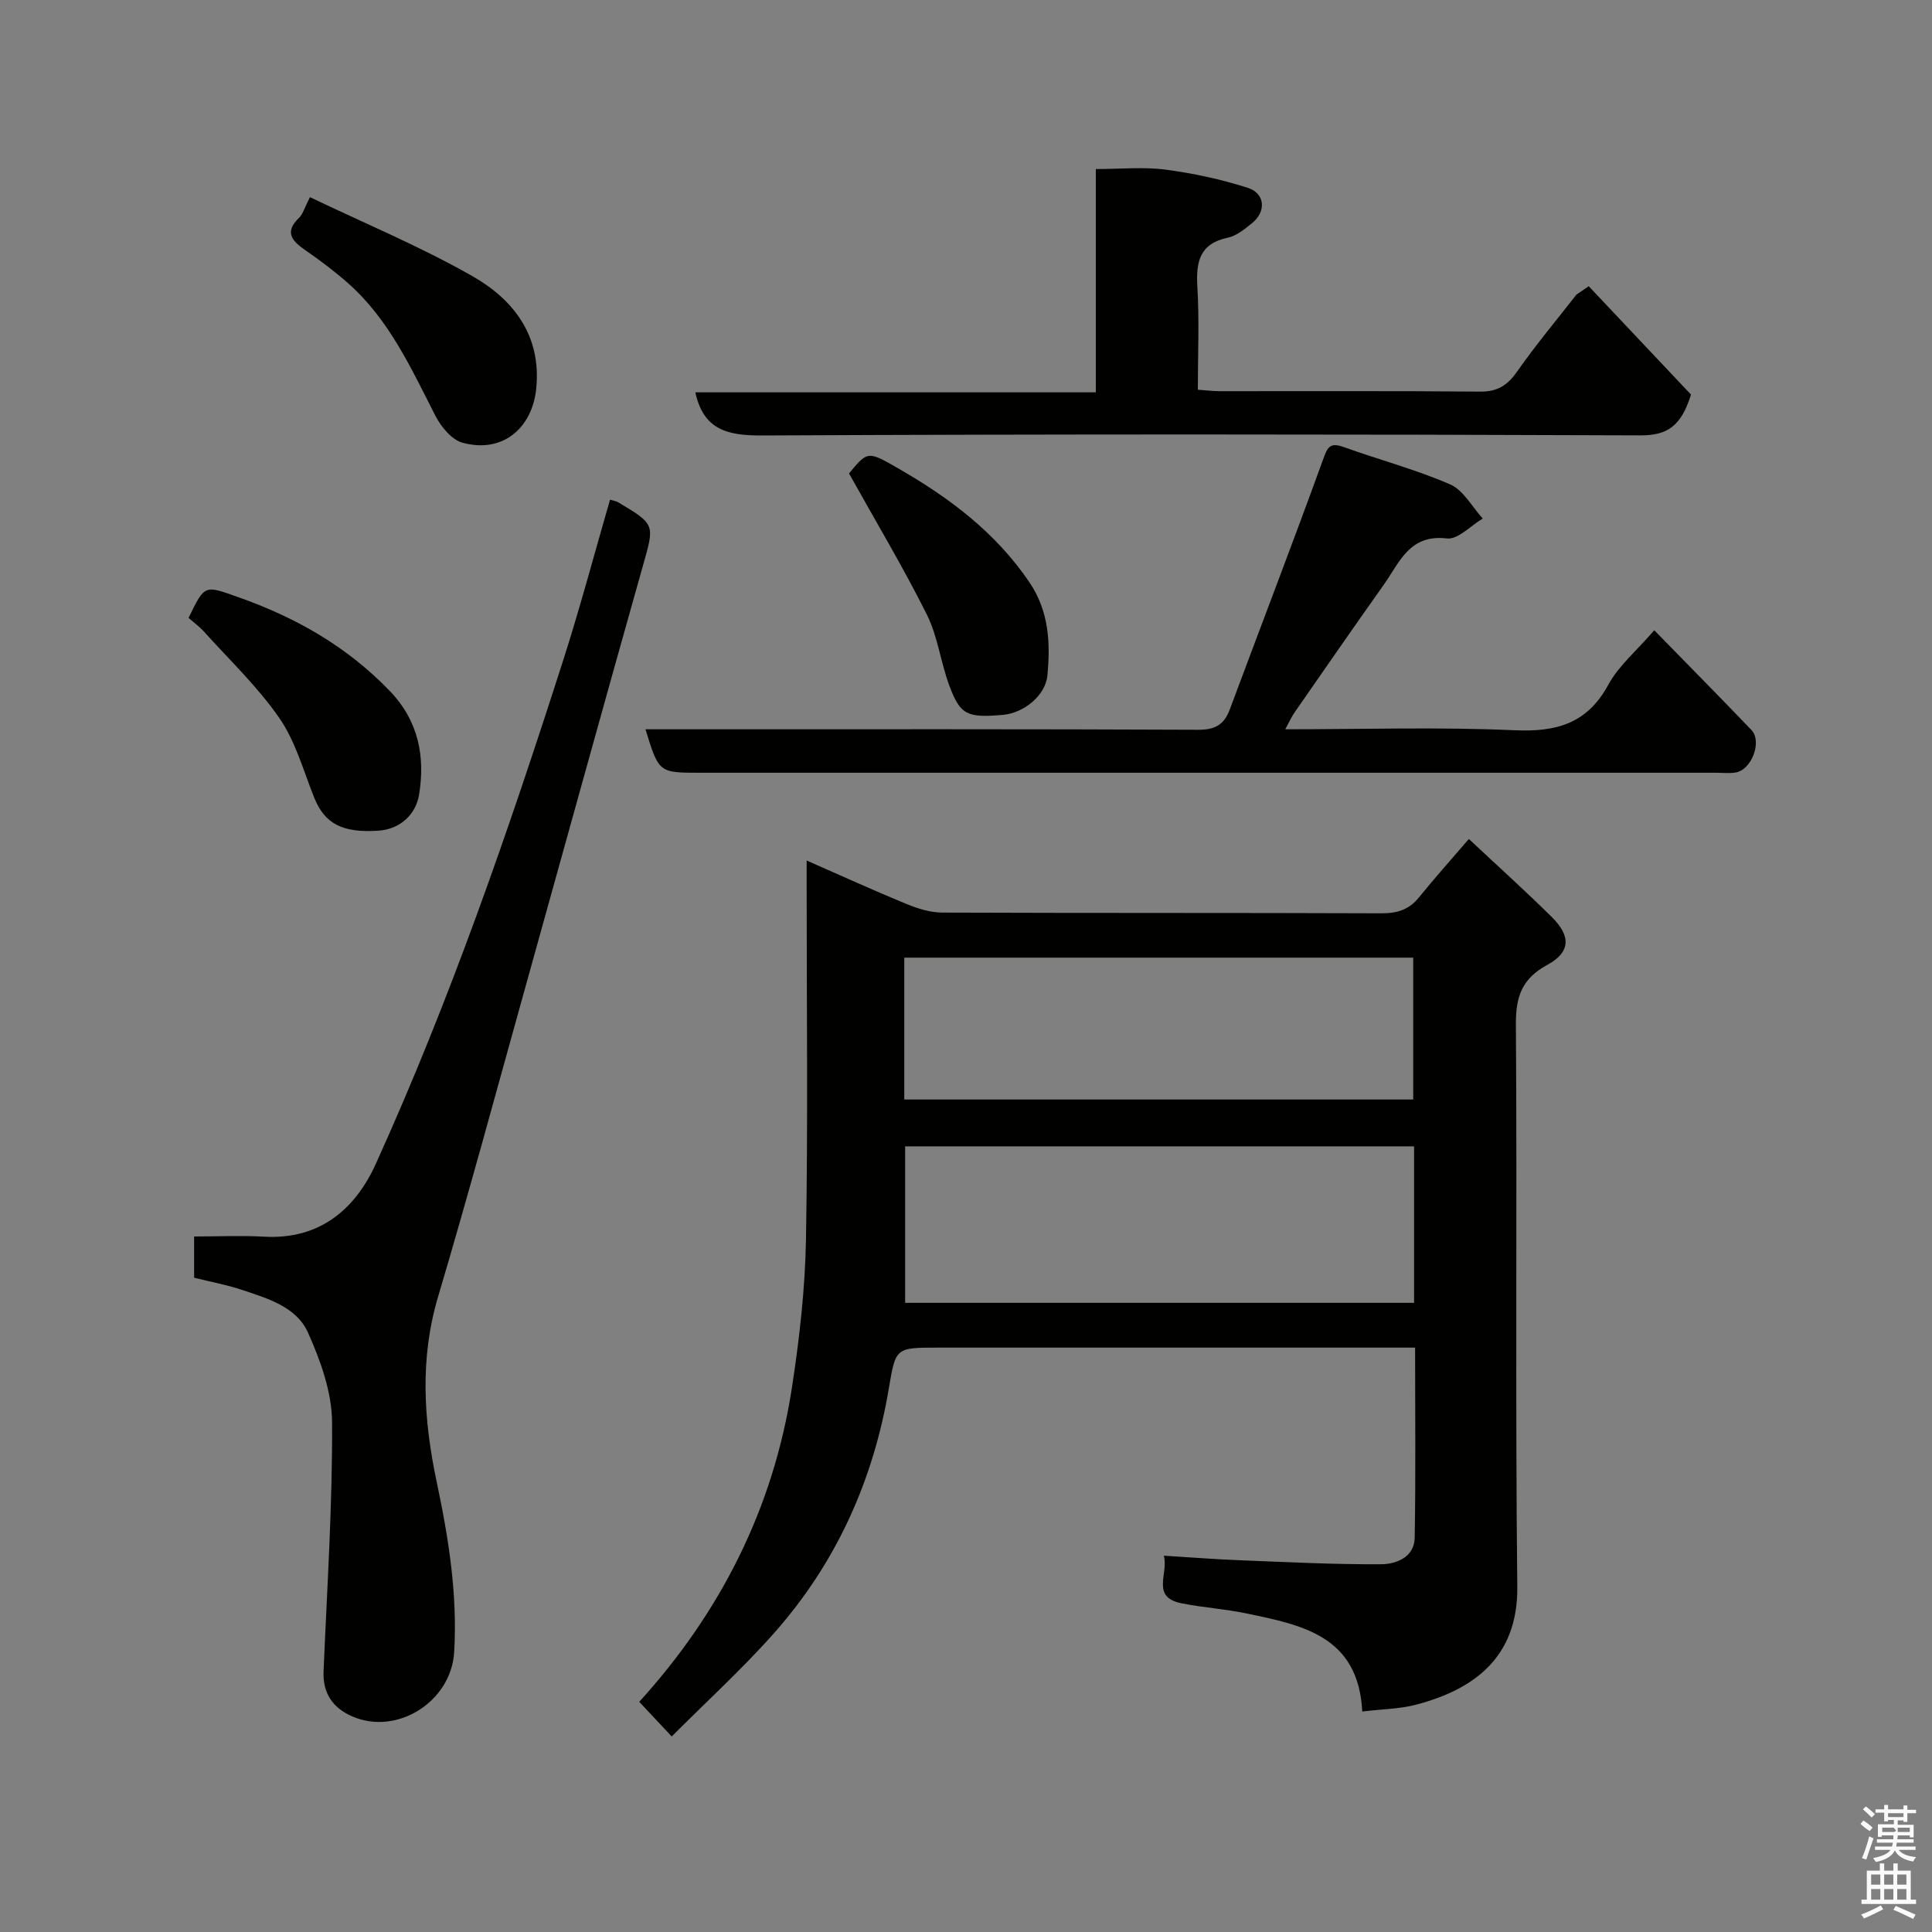 <svg enable-background="new 0 0 400 400" viewBox="0 0 400 400" xmlns="http://www.w3.org/2000/svg"><rect x="0" y="0" width="400" height="400" fill="#808080" stroke="none"/><path d="m385.2 377.6.6-.7c.6.4 1.3.9 1.9 1.5l-.6.7c-.8-.5-1.4-1-1.9-1.5zm.3 7.1c.6-1.4 1.1-2.9 1.5-4.5.3.1.6.3.9.4-.5 1.4-1 2.9-1.5 4.4zm.2-10.1.6-.6c.7.5 1.3 1.1 1.9 1.6l-.7.7c-.6-.6-1.2-1.2-1.8-1.7zm8.4-.8h.8v.9h1.8v.7h-1.8v1.8h-.8v-.3h-1.2v.9h3.3v2.6h-.8v-.4h-2.5c0 .3 0 .6-.1.8h3.4v.7h-3.5c0 .3-.1.6-.1.8h4v.7h-3.5c.7.9 1.9 1.3 3.6 1.5-.2.2-.4.5-.6.9-1.9-.3-3.2-1.1-3.8-2.3-.5 1.1-1.8 2-3.9 2.4-.2-.3-.4-.5-.6-.8 1.9-.4 3.1-.9 3.6-1.7h-3.2v-.7h3.5c.1-.2.1-.5.2-.8h-3.3v-.7h3.4c0-.2 0-.5 0-.8h-2.4v.3h-.8v-2.6h3.3v-.9h-1.2v.3h-.8v-1.8h-1.8v-.7h1.8v-.9h.8v.9h3.2zm-4.4 5.5h2.4c1-.3 0-.6 0-.9h-2.4zm1.2-3.1h3.2v-.8h-3.2zm4.4 2.2h-2.4v.9h2.5v-.9z" fill="#fafafb"/><path d="m389.2 385.8h.9v1.5h1.9v-1.5h.9v1.5h2.7v6h1.1v.9h-11.3v-.9h1.1v-6h2.7zm.2 8.7.5.8c-1.2.6-2.5 1.3-4 1.9-.2-.3-.3-.6-.6-.8 1.6-.6 3-1.3 4.1-1.9zm-2-4.3h1.9v-2.1h-1.9zm0 3.1h1.9v-2.2h-1.9zm2.7-3.1h1.9v-2.1h-1.9zm0 3.1h1.9v-2.2h-1.9zm2.4 1.3c1.4.6 2.7 1.2 4.1 1.8l-.5.9c-1.5-.7-2.8-1.4-4.1-1.9zm2.2-6.5h-1.9v2.1h1.9zm-1.9 5.2h1.9v-2.2h-1.9z" fill="#fafafb"/><g fill="#010100"><path d="m304.11 173.7c5.87 5.5 11.64 10.69 17.15 16.14 4.06 4.01 3.9 7.32-.96 9.96-5.19 2.82-6.49 6.53-6.45 12.27.27 38.81-.14 77.63.29 116.44.17 14.92-9.38 21.37-20.9 24.41-3.42.91-7.08.93-11.2 1.43-.79-15.68-12.48-17.9-23.89-20.29-4.47-.94-9.07-1.22-13.55-2.12-6.4-1.28-2.61-6.15-3.64-9.85 5.59.34 10.63.75 15.68.94 9.76.38 19.53.89 29.29.83 3.13-.02 6.9-1.43 6.97-5.51.22-12.94.08-25.9.08-39.34-2.22 0-4.01 0-5.79 0-30.98 0-61.97 0-92.95 0-8.79 0-8.8 0-10.2 8.35-3.2 19.1-10.89 36.19-23.73 50.7-6.62 7.48-14.05 14.24-21.24 21.46-2.64-2.82-4.67-4.99-6.72-7.18 16.79-18.46 27.75-40.03 31.59-64.92 1.57-10.2 2.75-20.55 2.93-30.85.42-24.15.14-48.31.14-72.46 0-1.8 0-3.59 0-5.95 7.15 3.14 13.81 6.18 20.57 8.96 2.35.97 4.97 1.81 7.47 1.82 30.32.12 60.63.03 90.95.15 3.25.01 5.7-.73 7.77-3.28 3.2-3.96 6.6-7.75 10.34-12.11zm-11.34 63.64c-35.42 0-70.45 0-105.37 0v32.4h105.37c0-10.84 0-21.43 0-32.4zm-105.55-9.7h105.37c0-10.08 0-19.79 0-29.37-35.33 0-70.24 0-105.37 0z"/><path d="m40.19 264.54c0-2.77 0-5.38 0-8.54 4.96 0 9.75-.22 14.52.04 11.46.65 18.84-5.69 23.09-15.06 15.34-33.82 27.46-68.89 38.79-104.23 3.52-10.98 6.48-22.15 9.71-33.29.59.18 1.25.26 1.77.58 7.69 4.6 7.45 4.55 5 13.23-8.13 28.78-16.07 57.62-24.11 86.43-6.03 21.61-11.87 43.27-18.26 64.77-3.83 12.89-2.99 25.56-.28 38.38 2.46 11.61 4.32 23.27 3.61 35.22-.61 10.2-11.79 17.35-21.13 13.28-3.98-1.74-6.1-4.76-5.91-9.32.72-17.19 1.86-34.38 1.76-51.57-.04-6.24-2.39-12.78-5-18.59-2.39-5.32-8.37-7.05-13.67-8.82-3.21-1.07-6.56-1.68-9.89-2.51z"/><path d="m342.5 130.49c6.8 6.97 13.51 13.75 20.11 20.64 2.28 2.38.04 8.28-3.27 8.81-1.3.21-2.66.05-3.99.05-70.13 0-140.27 0-210.4 0-8.55 0-8.55 0-11.31-9h9.46c34.98 0 69.97-.06 104.95.1 3.52.02 5.39-1.04 6.57-4.22 6.41-17.21 13.01-34.36 19.27-51.63.93-2.56 1.36-3.74 4.29-2.69 7.34 2.64 14.93 4.64 22.06 7.74 2.75 1.19 4.53 4.65 6.75 7.07-2.49 1.46-5.15 4.4-7.42 4.12-7.79-.93-9.81 4.99-13.06 9.56-6.23 8.78-12.35 17.63-18.49 26.47-.63.91-1.08 1.94-1.92 3.48 16.23 0 31.84-.5 47.4.2 8.7.39 15.09-1.33 19.49-9.43 2.13-3.93 5.84-7.01 9.51-11.27z"/><path d="m328.93 59.26c7.22 7.66 14.45 15.31 21.17 22.43-2.02 6.52-4.87 8.47-10.47 8.45-60.62-.24-121.24-.27-181.86.02-7.09.03-12.11-1.11-13.81-8.93h82.92c0-15.95 0-31.48 0-46.23 5.25 0 9.9-.48 14.42.12 5.76.76 11.53 2 17.05 3.77 3.6 1.16 3.84 4.92.87 7.31-1.51 1.22-3.19 2.62-4.99 3-5.84 1.24-6.64 4.95-6.33 10.15.42 6.95.1 13.95.1 21.34 1.65.11 3.08.29 4.51.3 17.99.02 35.97-.08 53.96.09 3.6.03 5.65-1.32 7.65-4.18 3.84-5.49 8.16-10.64 12.28-15.92.84-.58 1.69-1.15 2.53-1.72z"/><path d="m64.17 40.82c11.31 5.42 22.84 10.21 33.62 16.34 8.55 4.87 14.33 12.35 13.23 23.29-.82 8.18-6.96 13.5-15.29 11.2-2.24-.62-4.44-3.33-5.61-5.61-4.99-9.78-9.54-19.82-17.95-27.31-2.8-2.49-5.82-4.76-8.91-6.9-2.76-1.92-4.49-3.7-1.34-6.74.78-.74 1.08-1.97 2.25-4.27z"/><path d="m39.04 127.93c3.4-7.02 3.3-6.76 10.3-4.29 11.92 4.2 22.54 10.23 31.39 19.45 5.98 6.23 7.3 13.62 6.04 21.42-.64 3.94-3.74 7.18-8.5 7.48-7.47.48-11.07-1.49-13.23-6.88-2.23-5.57-3.86-11.61-7.2-16.44-4.5-6.51-10.37-12.07-15.7-18-.89-.98-1.99-1.77-3.1-2.74z"/><path d="m175.78 98.02c3.87-4.67 3.87-4.68 10.23-1.02 10.56 6.07 20.11 13.23 27.09 23.51 4.11 6.05 4.39 12.63 3.75 19.36-.4 4.17-4.94 7.76-9.16 8.13-7.42.65-8.86.06-11.12-5.99-1.81-4.84-2.4-10.22-4.68-14.78-4.91-9.82-10.57-19.27-16.11-29.21z"/></g></svg>